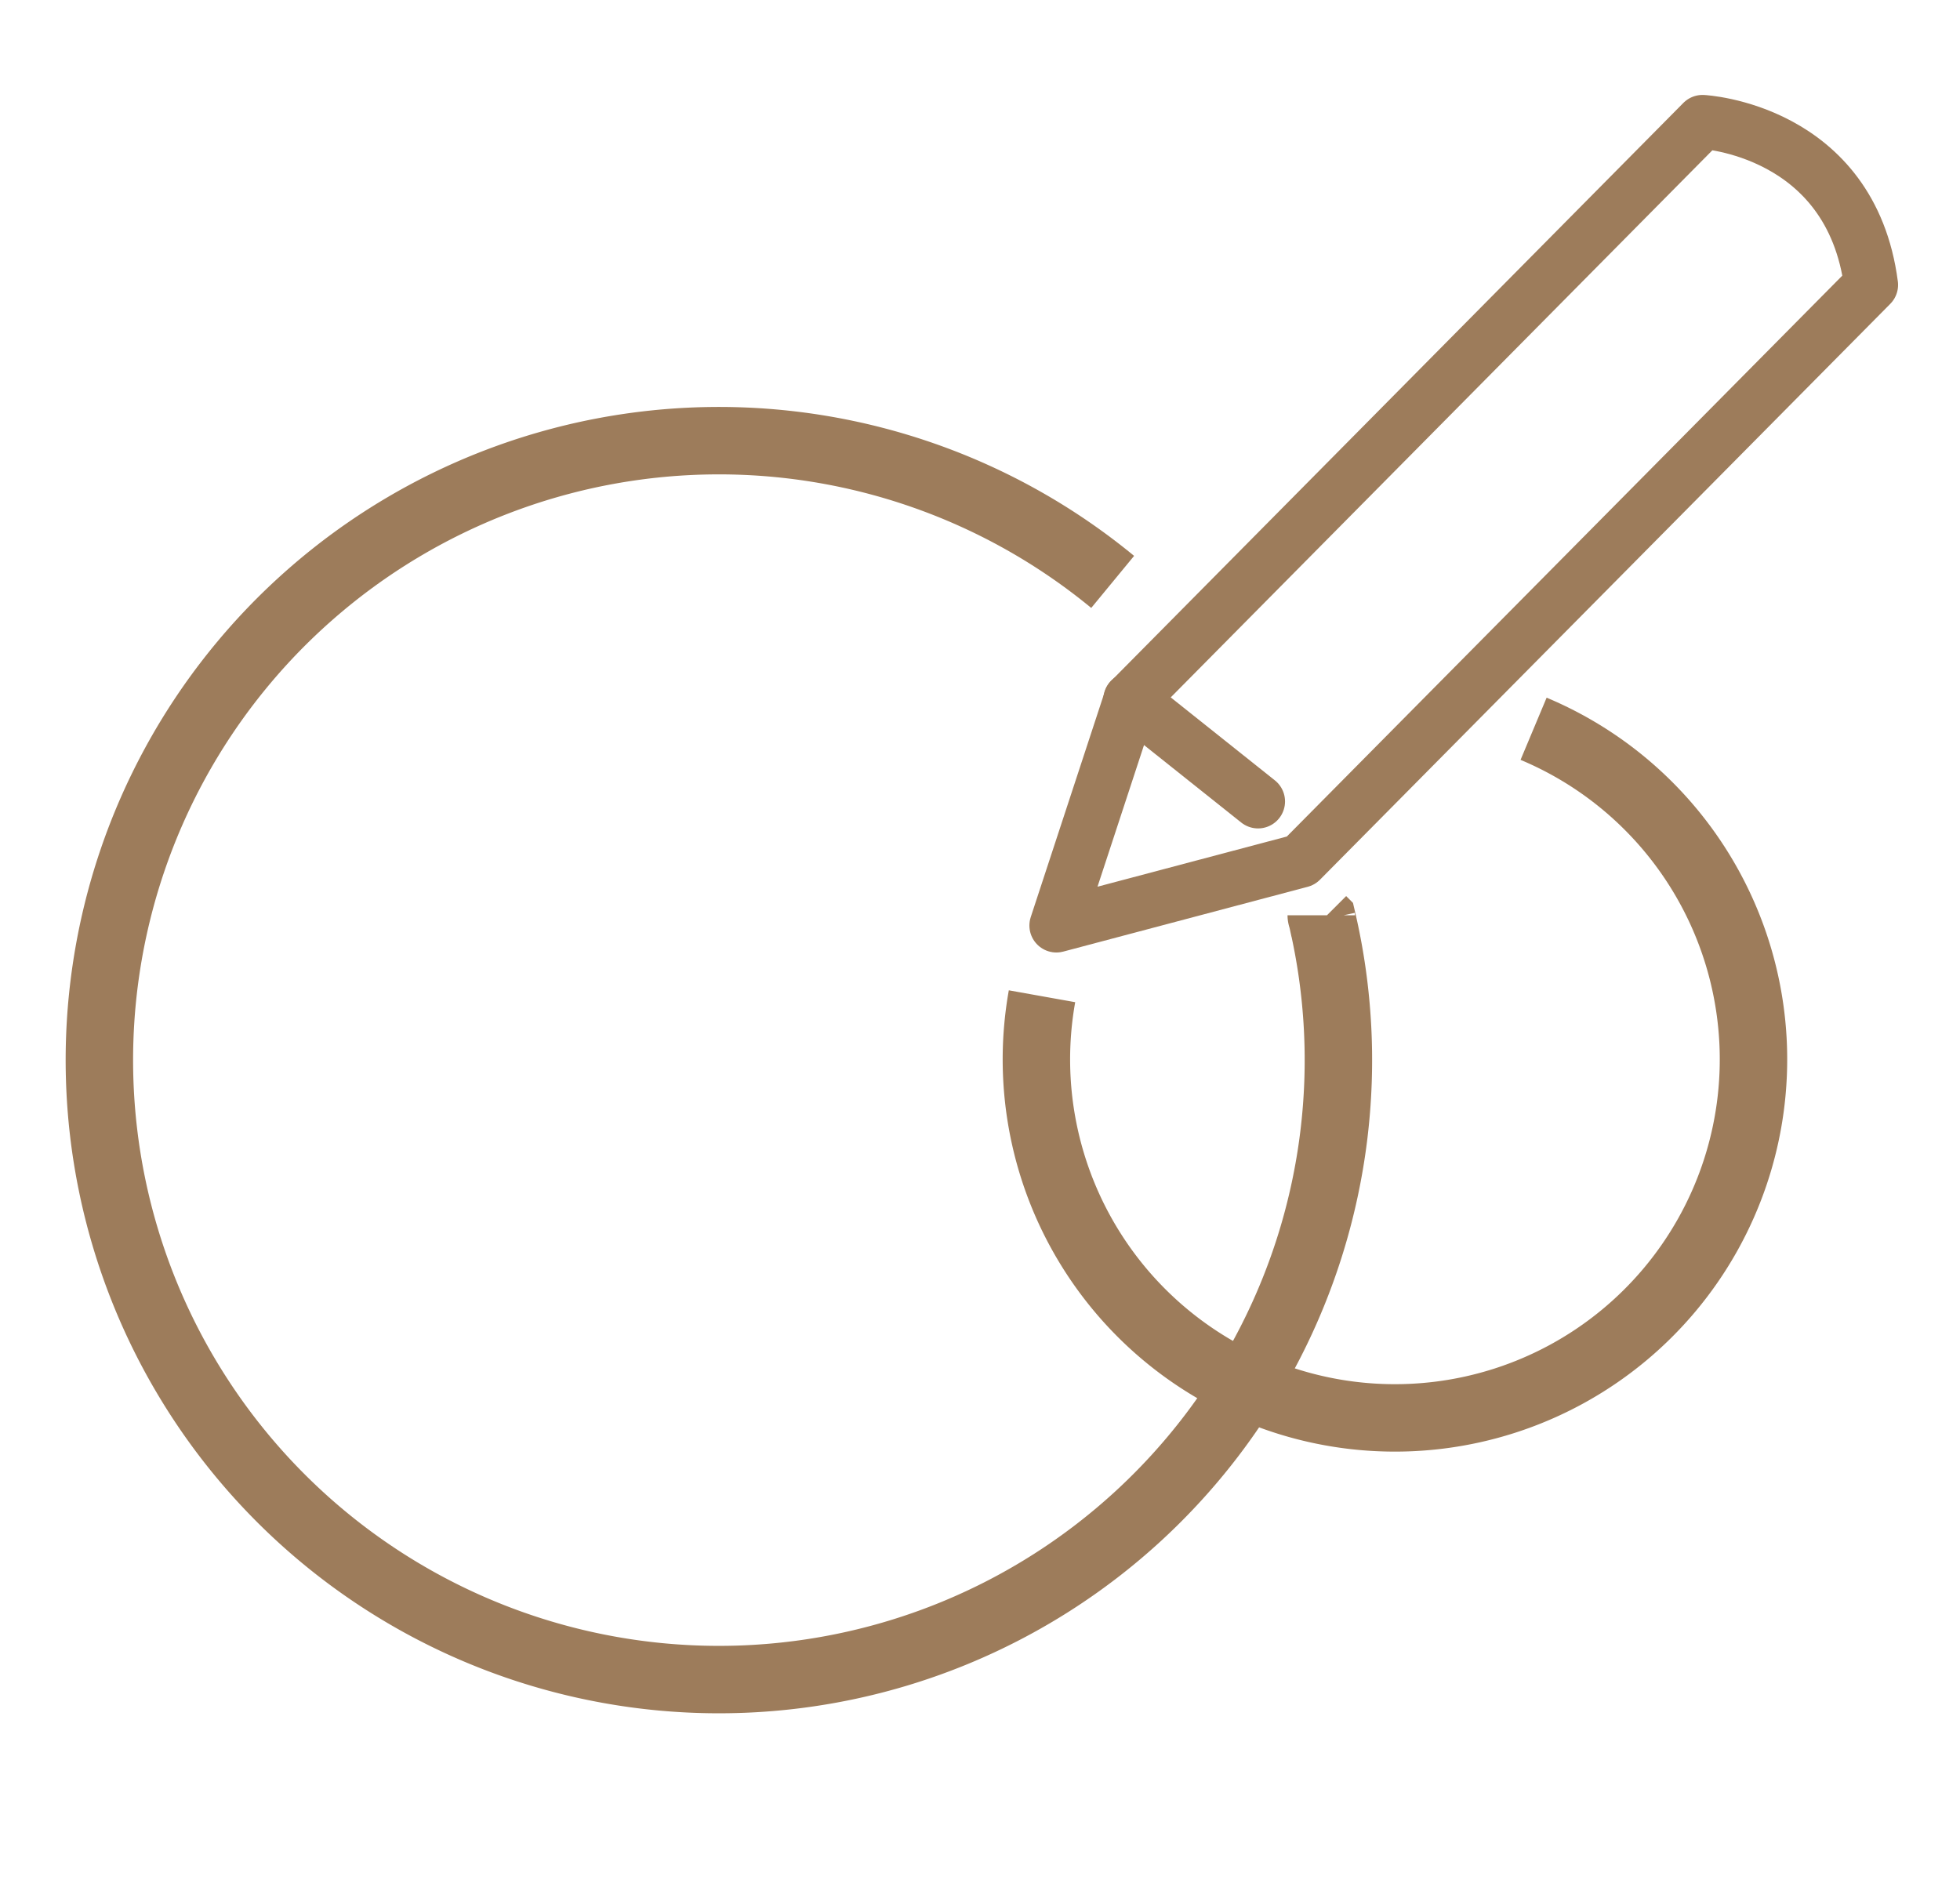 <svg xmlns="http://www.w3.org/2000/svg" width="102.54mm" height="99.08mm" viewBox="0 0 290.65 280.85">
  <defs>
    <style>
      .cls-1, .cls-2, .cls-3 {
        fill: none;
        stroke: #9d7c5b;
      }

      .cls-1 {
        stroke-miterlimit: 10;
        stroke-width: 10px;
      }

      .cls-2, .cls-3 {
        stroke-linejoin: round;
        stroke-width: 8px;
      }

      .cls-3 {
        stroke-linecap: round;
      }
    </style>
  </defs>
  <g id="Layer_3" data-name="Layer 3">
    <path class="cls-1" d="M195.93,135.74c0,.23.11.46.16.69A91.87,91.87,0,1,1,165,86.3"/>
    <path class="cls-1" d="M227.42,108.08a53.17,53.17,0,1,1-72.9,39.67"/>
    <g>
      <path class="cls-2" d="M252.47,18.08s22,1.1,25,24.17l-84.57,85.4-36.25,9.61,11-33.5Z"/>
      <line class="cls-3" x1="186.56" y1="118.86" x2="167.61" y2="103.76"/>
    </g>
  </g>
</svg>
